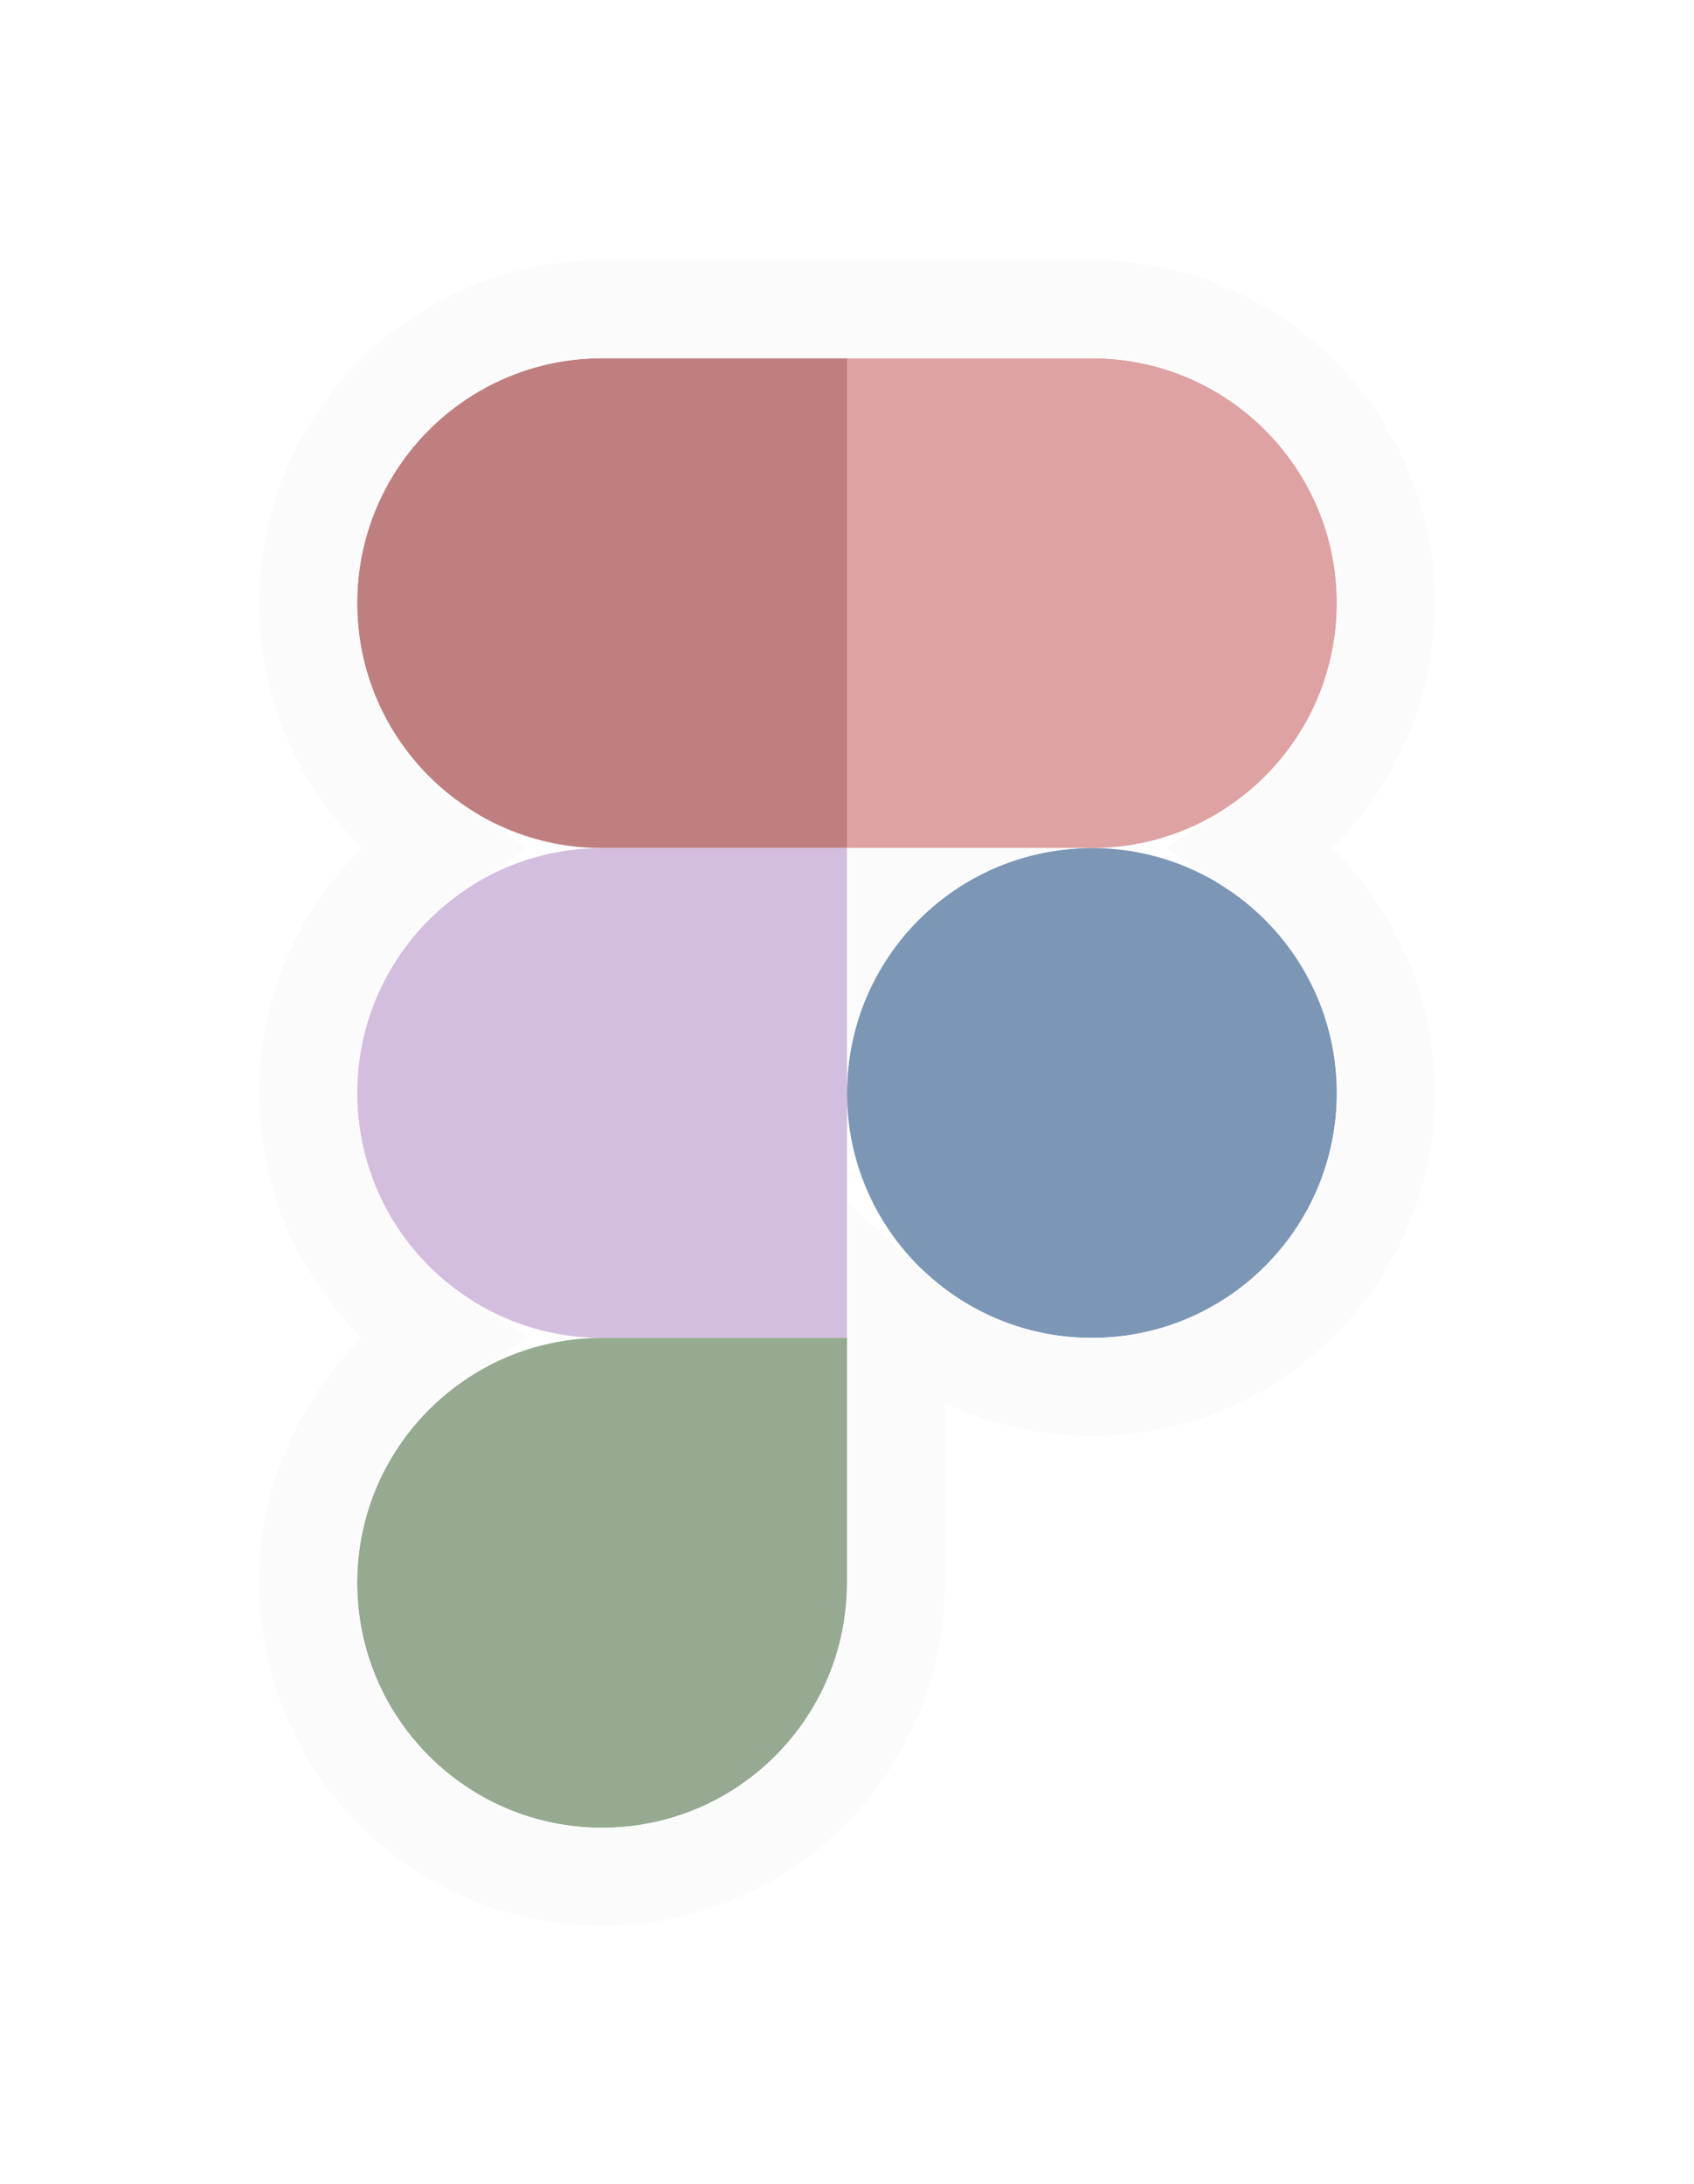 <svg width="83" height="107" viewBox="0 0 83 107" fill="none" xmlns="http://www.w3.org/2000/svg">
<g filter="url(#filter0_d_102_10)">
<path d="M17.5 29.55C17.5 22.923 22.873 17.55 29.5 17.55H41.5V41.55H29.5C22.873 41.55 17.5 36.177 17.5 29.55Z" fill="#C07F7F"/>
<path d="M41.5 17.55H53.5C60.127 17.55 65.5 22.923 65.5 29.55C65.5 36.177 60.127 41.55 53.5 41.55H41.5V17.55Z" fill="#DEA2A2"/>
<path d="M41.5 53.55C41.5 46.923 46.873 41.55 53.5 41.55C60.127 41.55 65.5 46.923 65.5 53.55C65.5 60.177 60.127 65.55 53.5 65.55C46.873 65.55 41.5 60.177 41.5 53.55Z" fill="#7C97B6"/>
<path d="M17.5 53.55C17.5 46.923 22.873 41.55 29.5 41.55H41.5V65.55H29.5C22.873 65.55 17.5 60.177 17.5 53.55Z" fill="#D3BEDF"/>
<path d="M17.5 77.55C17.5 70.923 22.873 65.55 29.5 65.55H41.5V77.55C41.5 84.177 36.127 89.55 29.5 89.55C22.873 89.55 17.5 84.177 17.5 77.55Z" fill="#96A991"/>
<path d="M53.5 41.55H41.5V53.55C41.5 46.923 46.873 41.55 53.5 41.55Z" fill="#FBFBFB"/>
<path d="M15.1 53.55C15.1 58.559 17.657 62.97 21.537 65.55C17.657 68.13 15.1 72.541 15.1 77.55C15.1 85.503 21.547 91.95 29.5 91.95C37.453 91.95 43.9 85.503 43.9 77.55V65.55V64.283C46.448 66.564 49.812 67.95 53.5 67.95C61.453 67.95 67.9 61.503 67.9 53.55C67.9 48.541 65.343 44.13 61.463 41.55C65.343 38.97 67.9 34.559 67.9 29.55C67.9 21.597 61.453 15.15 53.5 15.15H41.5H29.5C21.547 15.15 15.1 21.597 15.1 29.55C15.1 34.559 17.657 38.97 21.537 41.55C17.657 44.13 15.1 48.541 15.1 53.55Z" stroke="#FBFBFB" stroke-width="4.8"/>
</g>
<defs>
<filter id="filter0_d_102_10" x="0.703" y="0.753" width="81.594" height="105.594" filterUnits="userSpaceOnUse" color-interpolation-filters="sRGB">
<feFlood flood-opacity="0" result="BackgroundImageFix"/>
<feColorMatrix in="SourceAlpha" type="matrix" values="0 0 0 0 0 0 0 0 0 0 0 0 0 0 0 0 0 0 127 0" result="hardAlpha"/>
<feOffset/>
<feGaussianBlur stdDeviation="5.998"/>
<feComposite in2="hardAlpha" operator="out"/>
<feColorMatrix type="matrix" values="0 0 0 0 0.263 0 0 0 0 0.199 0 0 0 0 0.151 0 0 0 0.3 0"/>
<feBlend mode="normal" in2="BackgroundImageFix" result="effect1_dropShadow_102_10"/>
<feBlend mode="normal" in="SourceGraphic" in2="effect1_dropShadow_102_10" result="shape"/>
</filter>
</defs>
</svg>
